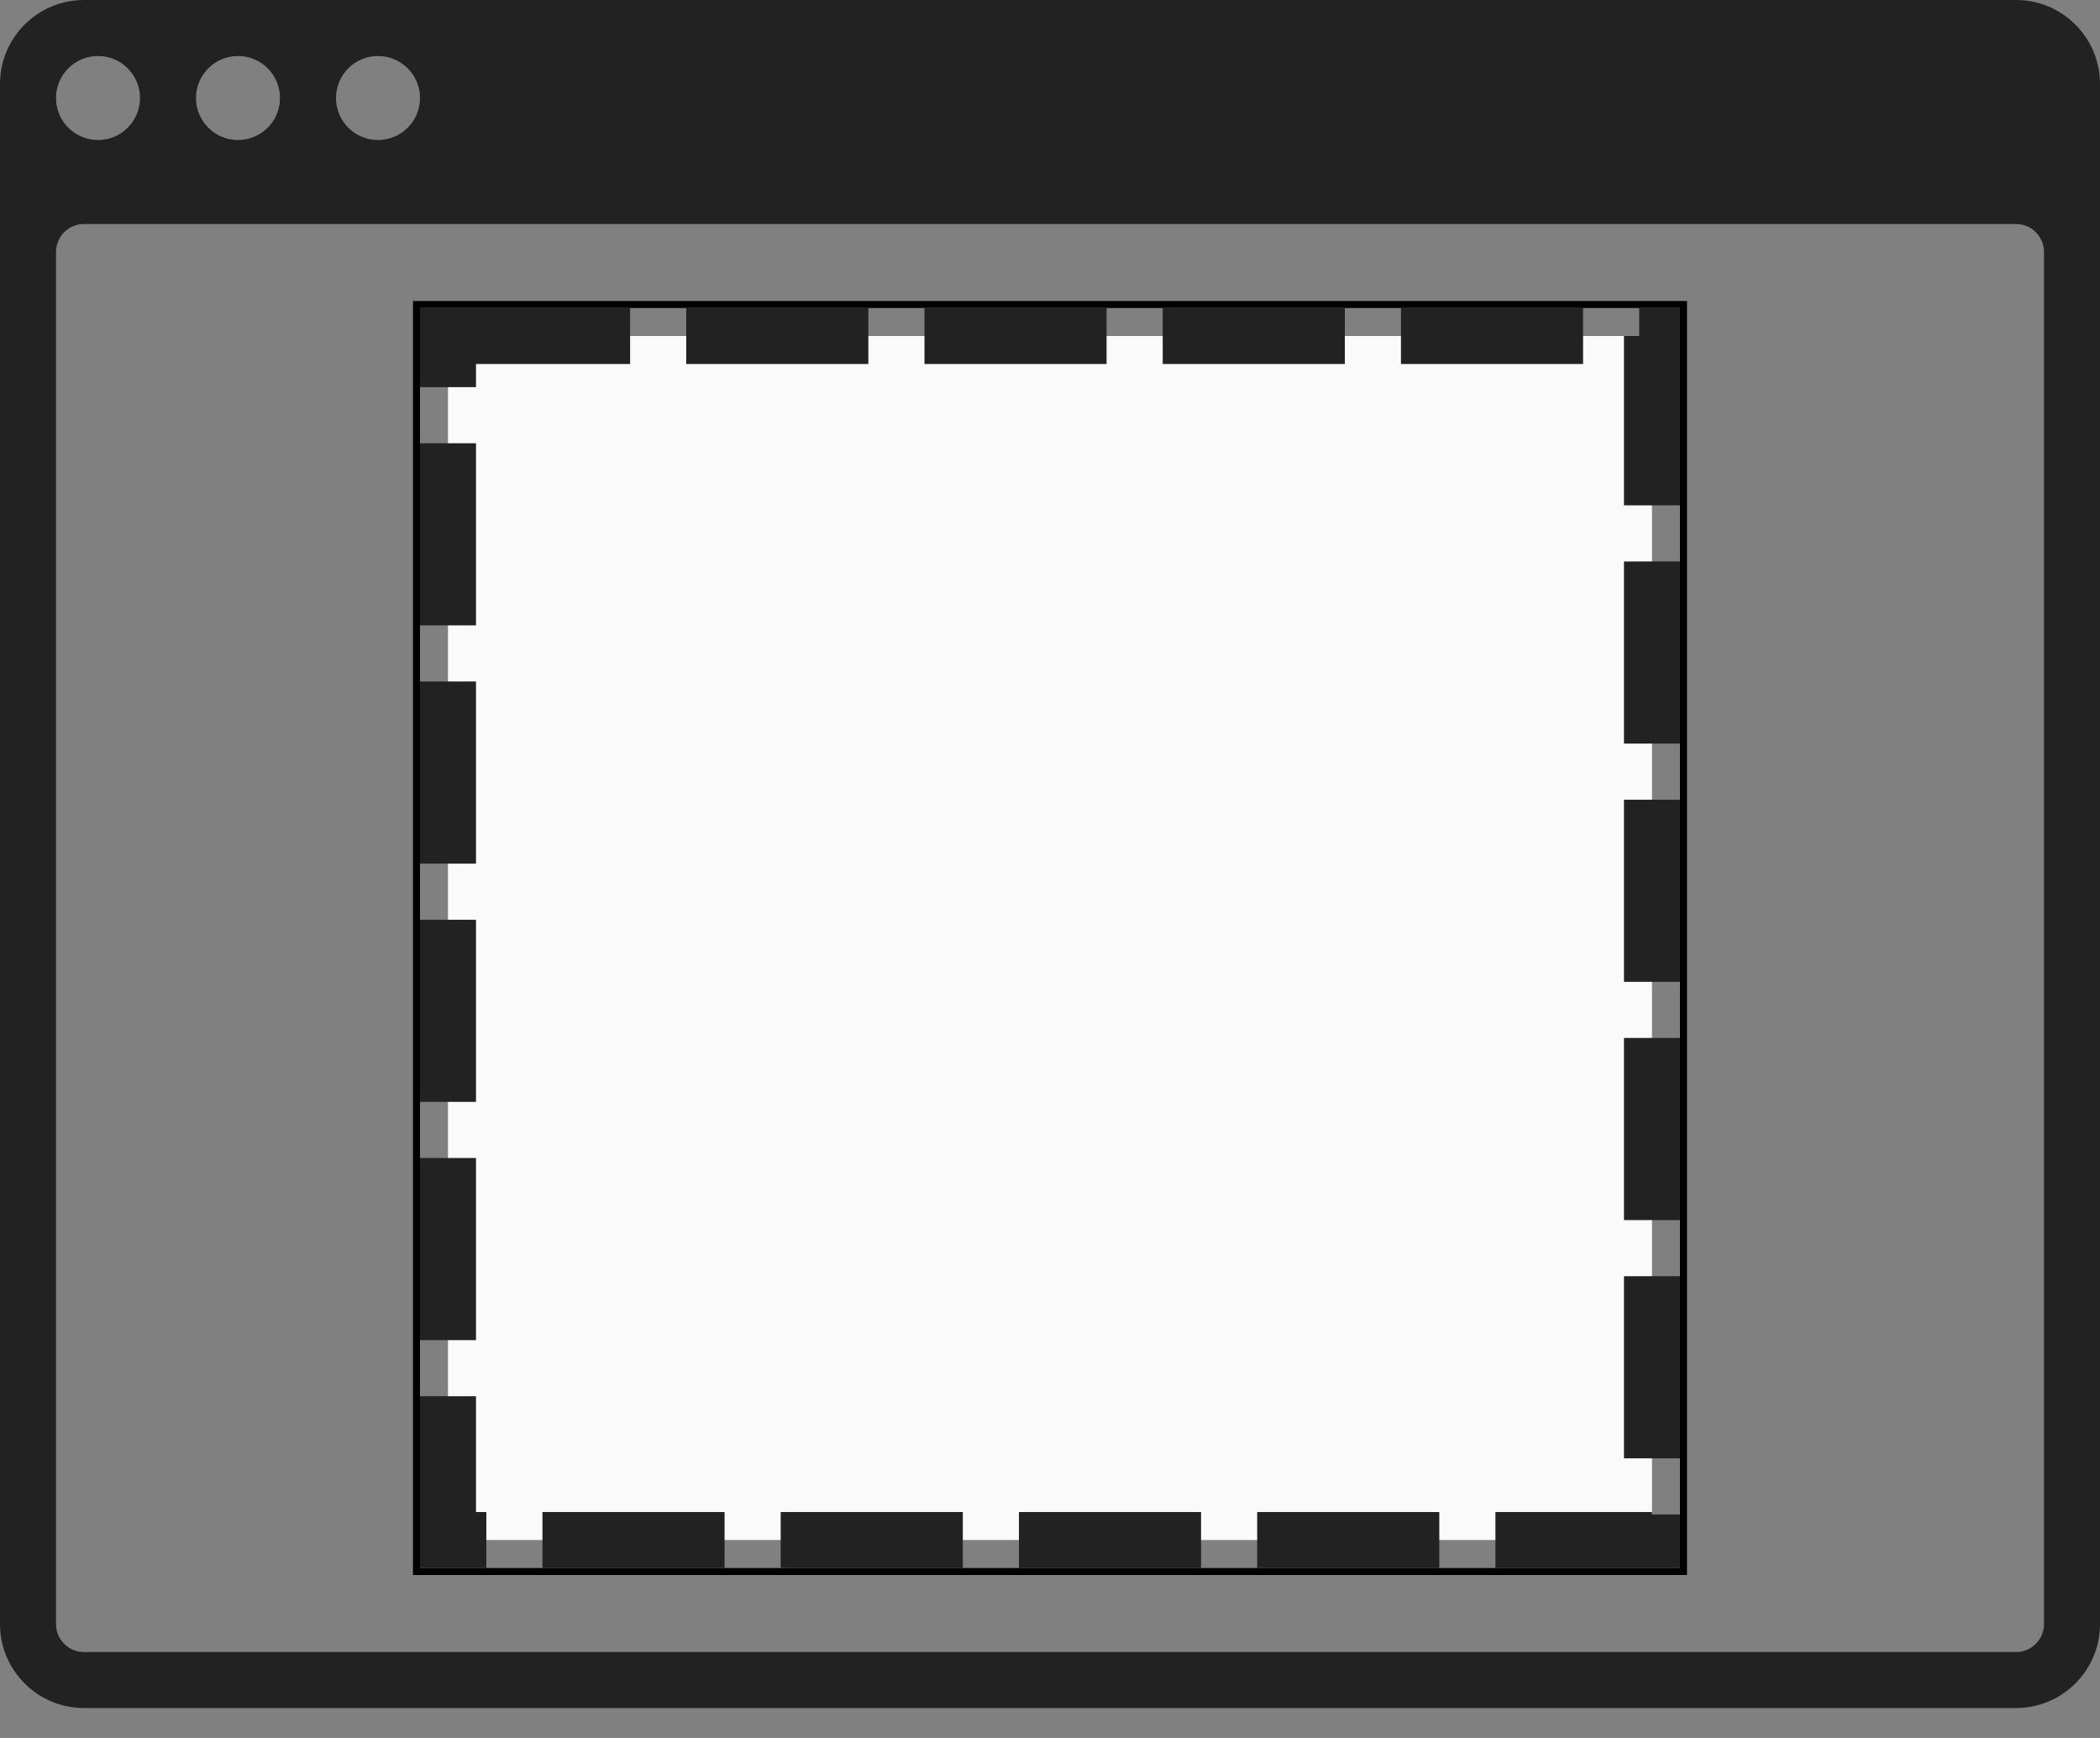 <svg width="58" height="48" viewBox="0 0 58 48" fill="none" xmlns="http://www.w3.org/2000/svg">
<rect x="0" y="0" width="58" height="48" fill="#808080" stroke="none"/>
<path fill-rule="evenodd" clip-rule="evenodd" d="M2.32 0C1.039 0 0 1.039 0 2.32V44.853C0 46.135 1.039 47.173 2.32 47.173H55.68C56.961 47.173 58 46.135 58 44.853V2.32C58 1.039 56.961 0 55.68 0H2.32ZM6.573 3.867C7.214 3.867 7.733 3.347 7.733 2.707C7.733 2.066 7.214 1.547 6.573 1.547C5.933 1.547 5.413 2.066 5.413 2.707C5.413 3.347 5.933 3.867 6.573 3.867ZM3.867 2.707C3.867 3.347 3.347 3.867 2.707 3.867C2.066 3.867 1.547 3.347 1.547 2.707C1.547 2.066 2.066 1.547 2.707 1.547C3.347 1.547 3.867 2.066 3.867 2.707ZM1.547 6.96C1.547 6.533 1.893 6.187 2.32 6.187H55.68C56.107 6.187 56.453 6.533 56.453 6.96V44.853C56.453 45.28 56.107 45.627 55.68 45.627H2.32C1.893 45.627 1.547 45.28 1.547 44.853V6.96ZM11.6 2.707C11.6 3.347 11.081 3.867 10.44 3.867C9.799 3.867 9.28 3.347 9.28 2.707C9.28 2.066 9.799 1.547 10.44 1.547C11.081 1.547 11.6 2.066 11.6 2.707Z" fill="#222222"/>
<rect x="11.503" y="8.41" width="34.993" height="34.993" stroke="black" stroke-width="0.193"/>
<rect x="12.373" y="9.28" width="33.253" height="33.253" fill="#FAFAFA" stroke="#222222" stroke-width="1.547" stroke-dasharray="5.03 1.55"/>
</svg>

